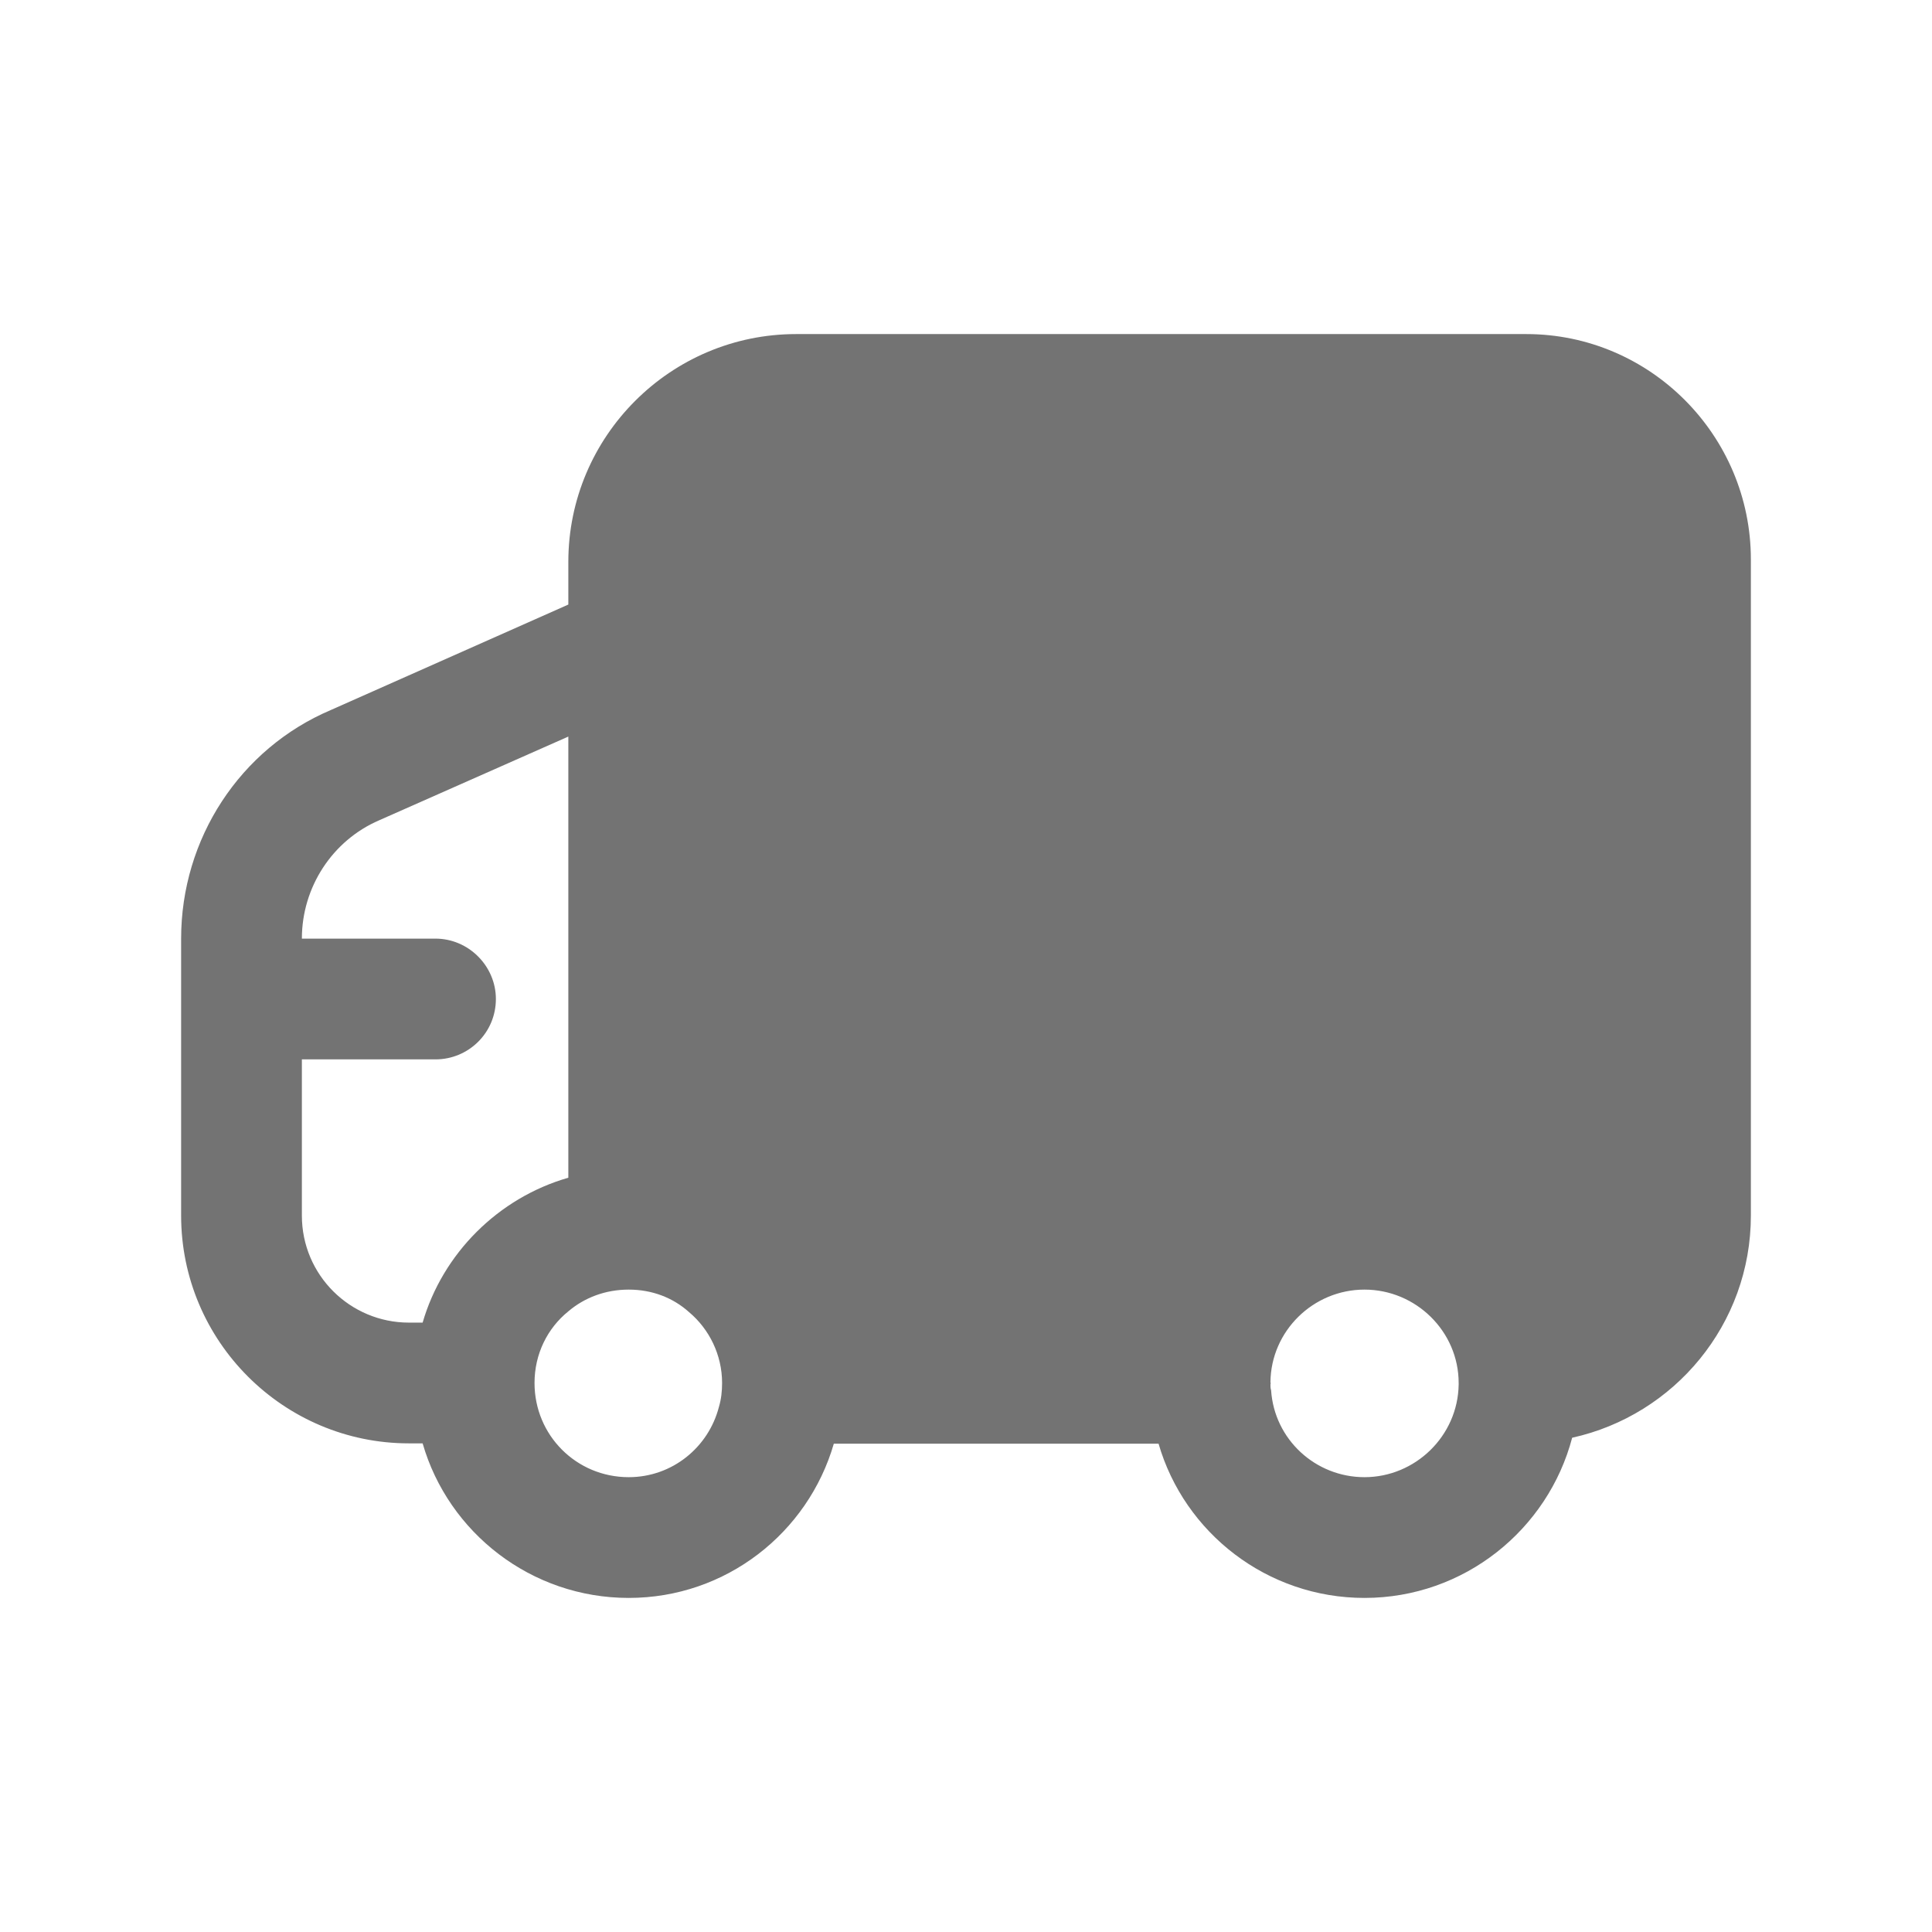 <svg width="24" height="24" viewBox="0 0 24 24" fill="none" xmlns="http://www.w3.org/2000/svg">
<path fill-rule="evenodd" clip-rule="evenodd" d="M5.08 16.43H5.25C5.5 15.57 6.19 14.88 7.06 14.63V9.15L4.71 10.19C4.13 10.44 3.75 11.02 3.75 11.66H5.41C5.82 11.66 6.16 12 6.16 12.41C6.16 12.83 5.82 13.16 5.41 13.16H3.75V15.1C3.75 15.84 4.35 16.43 5.08 16.43ZM8.93 17.48C8.96 17.38 8.97 17.28 8.97 17.18C8.97 16.83 8.81 16.51 8.56 16.3C8.36 16.12 8.1 16.02 7.81 16.02C7.52 16.02 7.26 16.12 7.06 16.29C6.8 16.5 6.64 16.82 6.64 17.18C6.64 17.83 7.16 18.35 7.81 18.35C8.35 18.35 8.8 17.98 8.93 17.48ZM18.12 17.2V17.18C18.12 16.54 17.59 16.02 16.95 16.02C16.313 16.02 15.787 16.535 15.782 17.171C15.782 17.175 15.785 17.179 15.785 17.184C15.785 17.189 15.782 17.193 15.782 17.198C15.782 17.222 15.782 17.246 15.79 17.27C15.83 17.88 16.34 18.35 16.95 18.35C17.58 18.35 18.11 17.84 18.12 17.2ZM4.11 8.82L7.06 7.51V6.98C7.06 5.42 8.33 4.15 9.89 4.15H18.96C20.5 4.15 21.75 5.41 21.75 6.95V15.1C21.75 16.45 20.8 17.58 19.53 17.86C19.23 19 18.19 19.85 16.95 19.85C15.741 19.85 14.713 19.042 14.392 17.934H10.358C10.037 19.042 9.018 19.85 7.81 19.85C6.6 19.85 5.57 19.04 5.25 17.93H5.08C3.52 17.93 2.25 16.66 2.25 15.1V11.66C2.25 10.42 2.98 9.3 4.11 8.82Z" fill="#737373"/>
</svg>
